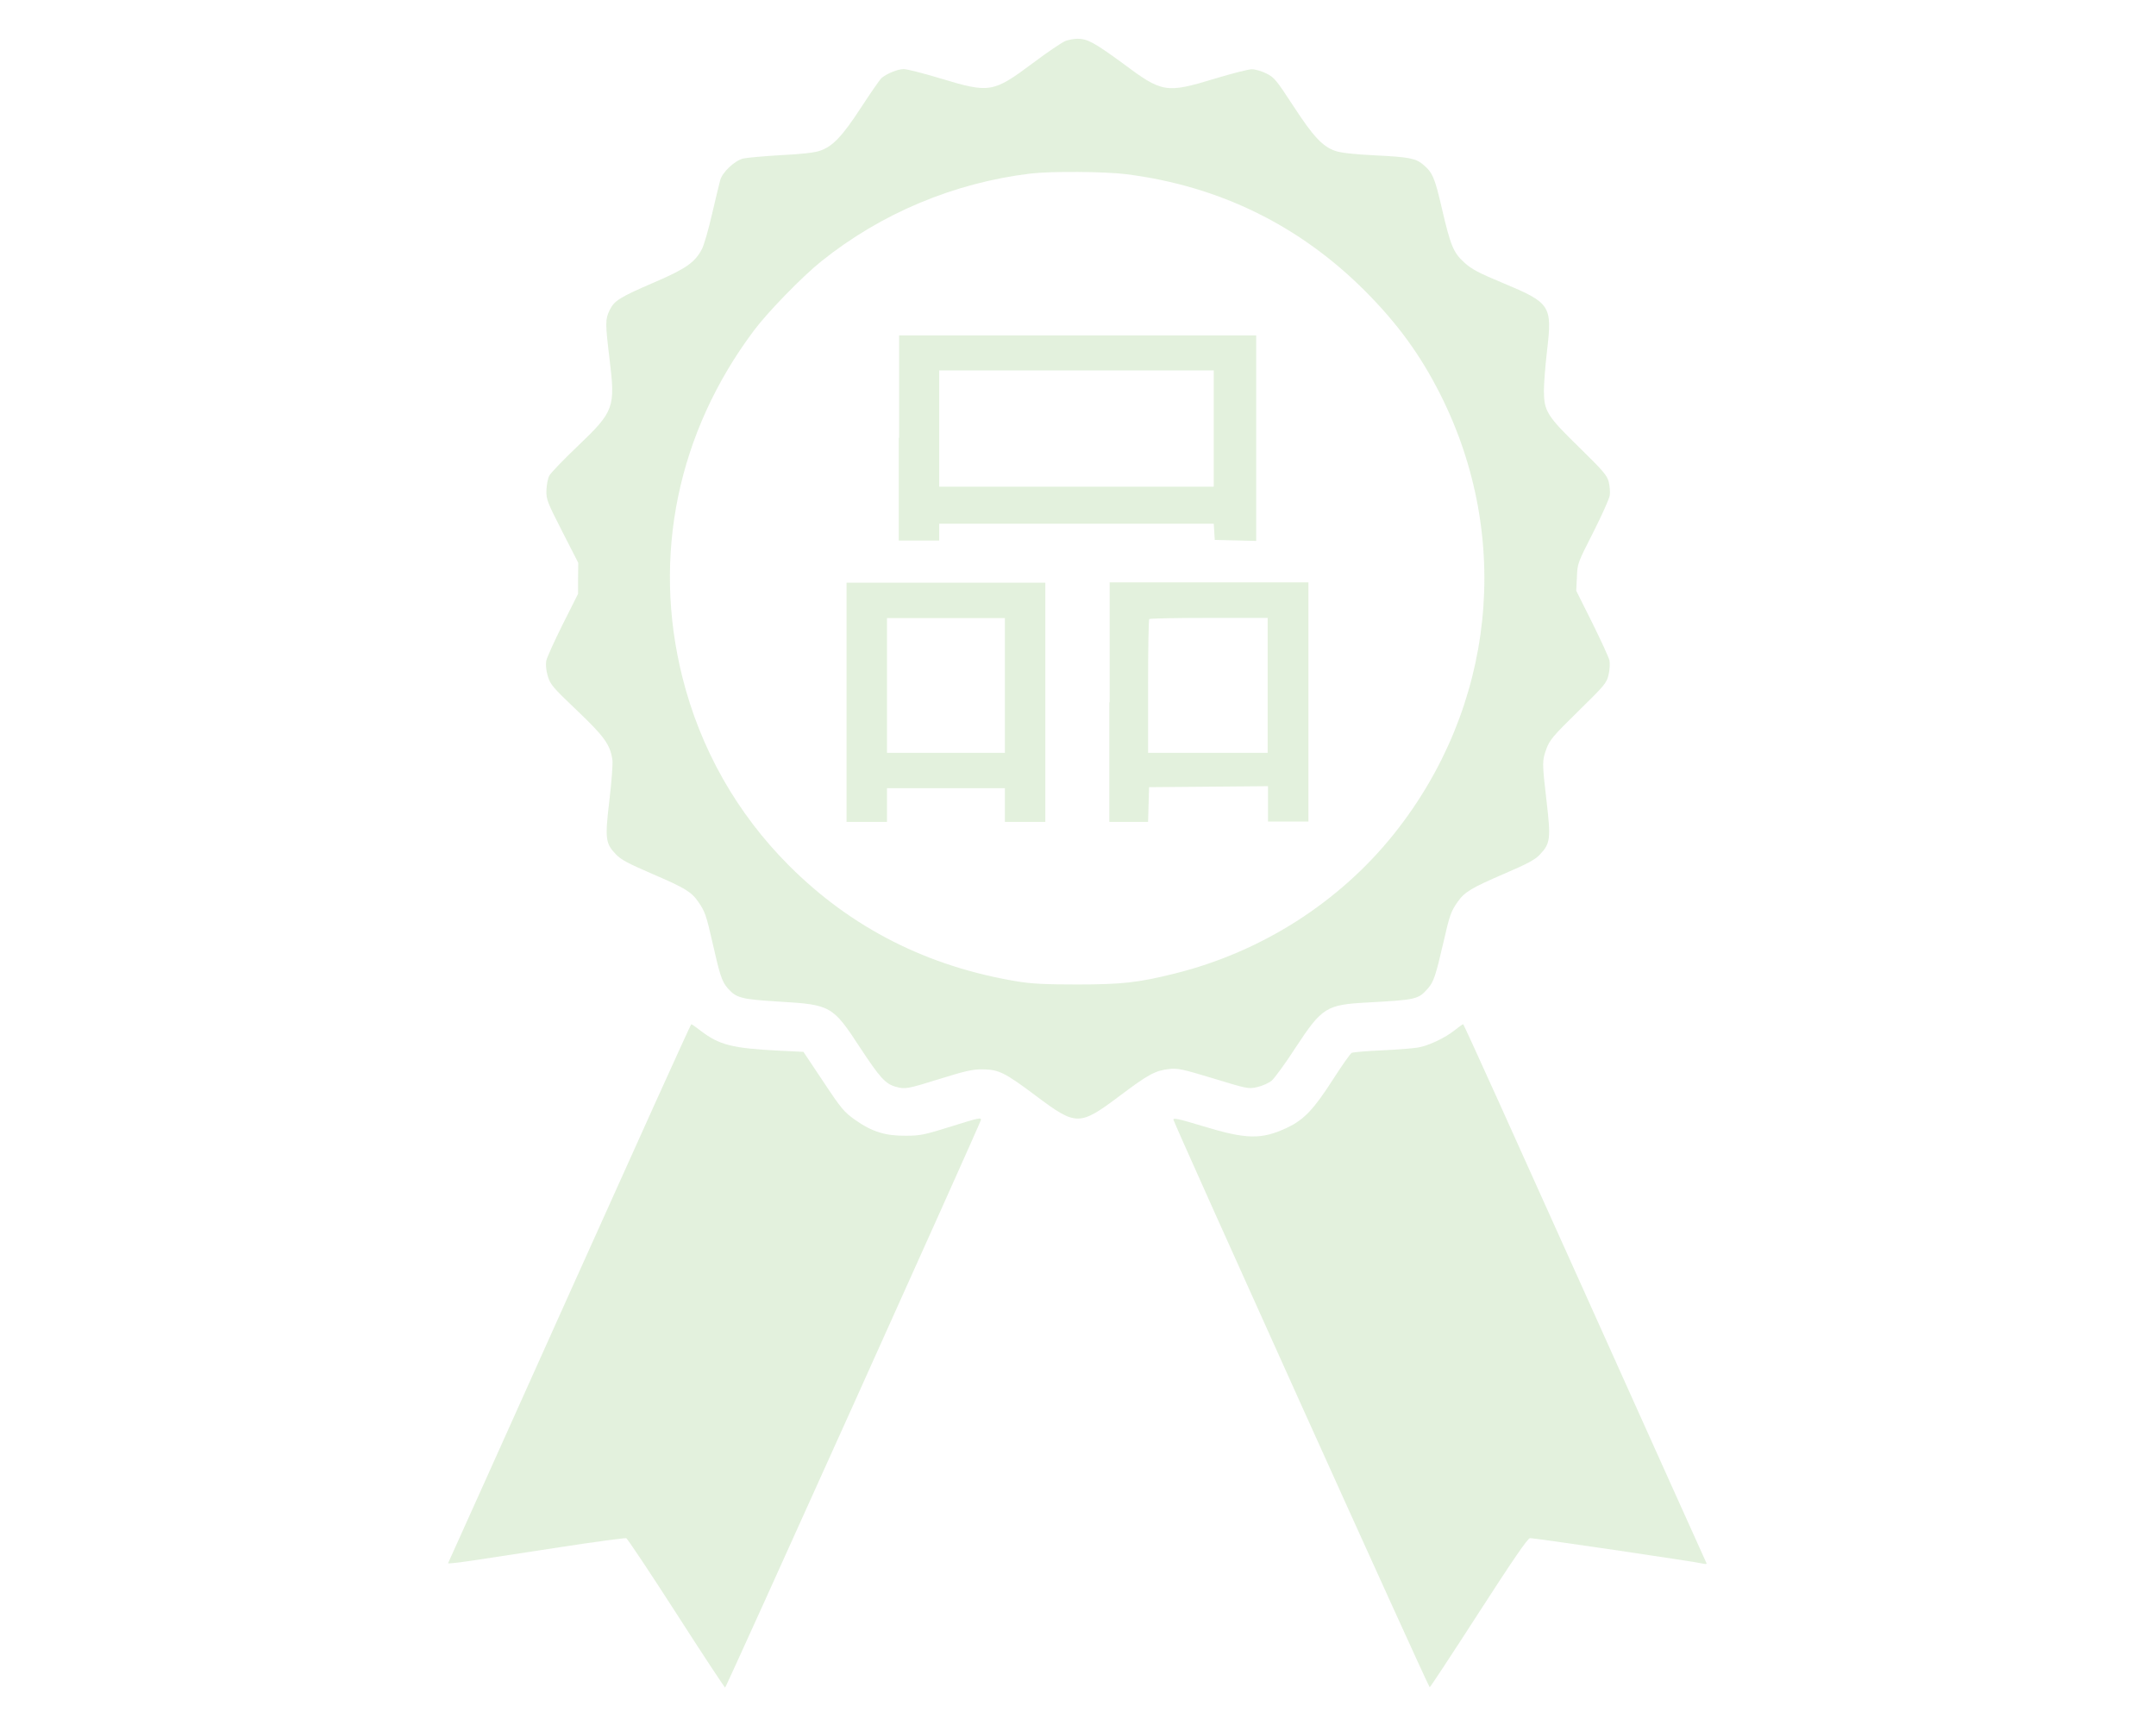 <?xml version="1.0" encoding="utf-8"?>
<!-- Generator: Adobe Illustrator 22.0.1, SVG Export Plug-In . SVG Version: 6.00 Build 0)  -->
<svg version="1.1" id="Layer_1" xmlns="http://www.w3.org/2000/svg" xmlns:xlink="http://www.w3.org/1999/xlink" x="0px" y="0px"
	 viewBox="0 0 1280 1024" style="enable-background:new 0 0 1280 1024;" xml:space="preserve">
<style type="text/css">
	.st0{opacity:0.29;fill:#9FD18C;}
</style>
<g>
	<path class="st0" d="M632.6,24.3c-1.9,0.7-10.7,6.6-19.6,13.3c-23.3,17.4-25.5,17.8-54.5,9c-10.2-3.1-20.1-5.6-22-5.6
		c-3.4,0-9.9,2.6-13.1,5.3c-0.9,0.7-6.3,8.5-12.1,17.4c-11.3,17.3-16.9,23.2-24.5,25.8c-3.2,1.1-10.8,2-23.2,2.6
		c-10.2,0.6-20.2,1.5-22.4,2c-5.1,1.3-12.3,8.1-13.6,12.8c-0.5,2-2.8,11.1-4.9,20.3s-4.8,18.4-5.9,20.5c-4.1,8-9.5,11.8-28.1,19.8
		c-20.9,9-24.1,11-26.8,16.7c-2.6,5.4-2.6,7.7,0,29.1c3.5,28.7,2.7,30.9-19.1,51.7c-8.3,7.9-15.8,15.7-16.7,17.4
		c-0.9,1.7-1.6,5.7-1.7,8.8c-0.1,5.3,0.5,6.9,9.4,24.3l9.5,18.6l-0.1,9.2l0,9.2l-9.1,18.1c-5,10-9.4,19.7-9.8,21.7
		c-0.4,2.2-0.1,5.6,0.9,9c1.5,5,2.8,6.6,17.3,20.4c16.4,15.6,19.8,20.4,21.1,29.5c0.3,2.1-0.5,12.9-1.8,23.8
		c-2.7,22.9-2.4,25.6,3.9,32.2c2.9,3.1,7.3,5.4,21.2,11.4c19.7,8.5,23.5,10.7,27.7,16.8c3.9,5.6,4.7,7.9,8.3,23.7
		c4.5,20,5.7,23.6,9.2,27.6c5.1,5.8,8,6.5,30.8,7.9c30.3,1.8,31.5,2.5,47.6,27.1c11.8,18,15.2,21.7,21.2,23.4
		c5.8,1.6,6.8,1.4,26.4-4.7c15.1-4.7,19.5-5.7,25.3-5.6c9.6,0.1,13.2,1.9,31.6,15.7c24,18,25.8,18,49.8,0
		c16.9-12.7,21.1-15,29.3-15.9c5-0.6,7.8,0,26.3,5.6c20.3,6.2,20.8,6.3,26.1,5.1c3-0.7,6.8-2.4,8.5-3.8c1.7-1.5,8.2-10.3,14.3-19.8
		c15.6-23.7,18.1-25.3,42.6-26.6c29-1.6,30.1-1.8,35.9-8.4c3.4-3.9,4.6-7.6,9.2-27.5c3.6-15.8,4.4-18.1,8.3-23.7
		c4.2-6,8-8.3,27.7-16.8c13.9-6,18.3-8.3,21.2-11.4c6.2-6.5,6.6-9.4,4-31.5c-2.7-23.3-2.7-24.1-0.1-31.3c1.9-5.2,3.9-7.6,18.9-22.3
		c15.8-15.5,16.9-16.8,18-21.7c0.7-2.9,0.9-6.6,0.5-8.5c-0.4-1.8-5-11.8-10.2-22.3l-9.5-19l0.4-8.2c0.3-8.1,0.5-8.4,9.7-26.5
		c5.1-10.1,9.5-19.9,9.8-21.9c0.3-1.9,0-5.6-0.6-8c-1-3.9-3.2-6.5-17.5-20.5c-19.1-18.6-20.9-21.5-21-33.5c0-4.1,0.8-15,1.9-24.2
		c3.1-26.5,2-28.1-26-39.8c-14.7-6.1-18.8-8.3-23.1-12.2c-6.6-6-8.2-10-13.4-32.3c-4.2-18.2-5.5-21.2-11.1-25.9
		c-4.4-3.7-8.3-4.5-28.9-5.5c-12.4-0.6-20-1.5-23.2-2.6c-7.6-2.6-13.1-8.5-24.9-26.6c-10.2-15.6-11.3-17-16.1-19.4
		c-2.8-1.4-6.7-2.5-8.6-2.5c-1.9,0-11.8,2.5-22,5.6c-29,8.8-31.2,8.4-54.6-9.1C649.6,25.2,645.6,23,639.6,23
		C637.7,23,634.5,23.6,632.6,24.3L632.6,24.3z M668.6,103.4c55.3,7,103,30.4,142,69.5c19.2,19.3,32.8,38,44.5,61.2
		c43,85.3,32.4,185.8-27.4,260.8c-32.5,40.7-78.7,70.2-130.2,83c-21.7,5.4-31.3,6.5-58,6.5c-18.9,0-27-0.4-35.5-1.8
		c-53.3-8.8-98.5-31.7-135.5-68.7c-31.1-31.1-52.7-69.3-63.4-112c-18-71.9-2.8-145.3,42.5-205.7c8.3-11.1,28.7-32,39.9-41
		c35.5-28.5,78.8-46.7,124.5-52.2C623.9,101.6,656.1,101.8,668.6,103.4L668.6,103.4z"/>
	<path class="st0" d="M338.1,767.7c-39.5,87.9-71.9,160-72.1,160.3c-0.2,0.3,6.3-0.4,14.4-1.6c8.1-1.2,31.7-4.8,52.4-8
		c20.7-3.2,38.3-5.5,39-5.3c0.7,0.3,14.1,20.3,29.7,44.6c15.6,24.3,28.7,44.1,29,44.1c0.6,0,150.9-333.5,151.8-336.8
		c0.5-1.8-1.1-1.5-17.3,3.6c-16.3,5.1-18.7,5.6-27.4,5.6c-11.9,0.1-20-2.4-29.9-9.4c-6.5-4.6-8.1-6.4-18.9-22.7L477,624.4l-14.5-0.7
		c-27.8-1.4-35.5-3.4-46.5-11.8c-2.8-2.2-5.3-3.9-5.6-3.9C410.1,607.9,377.6,679.8,338.1,767.7L338.1,767.7z"/>
	<path class="st0" d="M863.6,611.6c-5.7,4.5-15.1,9-21.5,10.2c-2.8,0.5-12.4,1.3-21.5,1.7s-17.2,1.1-18.1,1.5
		c-0.8,0.4-5.8,7.5-11,15.6c-11.4,17.8-17.3,24.1-27.3,28.8c-15.2,7.2-24.2,7-50.1-0.9c-14.5-4.4-17.7-5.1-17.4-3.7
		c1.1,4,151.4,337,152.1,336.8c0.4-0.1,13.5-20,29.1-44.2c20.4-31.6,29-44.1,30.4-44.3c1.6-0.3,97.1,13.8,103.4,15.2
		c1,0.2,1.6,0.1,1.5-0.2c-0.2-0.4-32.7-72.5-72.2-160.4S869,607.9,868.7,608C868.3,608,866.1,609.6,863.6,611.6L863.6,611.6z"/>
	<path class="st0" d="M533.6,259.9v61h12h12v-5v-5h81.5h81.5l0.3,4.8l0.3,4.8l12.3,0.3l12.3,0.3v-61v-61h-106h-106V259.9
		L533.6,259.9z M720.6,254.4v34.5h-81.5h-81.5v-34.5v-34.5h81.5h81.5V254.4L720.6,254.4z"/>
	<path class="st0" d="M502.6,416.9v71h12h12v-10v-10h35h35v10v10h12h12v-71v-71h-59h-59V416.9L502.6,416.9z M596.6,406.9v40h-35h-35
		v-40v-40h35h35V406.9L596.6,406.9z"/>
	<path class="st0" d="M658.6,416.9v71h11.5h11.5l0.3-10.3l0.3-10.3l35.3-0.3l35.3-0.3v10.5v10.5h12h12v-71v-71h-59h-59V416.9
		L658.6,416.9z M752.6,406.9v40h-35.5h-35.5v-39.4c0-21.6,0.3-39.6,0.7-40c0.4-0.4,16.3-0.7,35.5-0.7h34.8V406.9L752.6,406.9z"/>
</g>
</svg>
